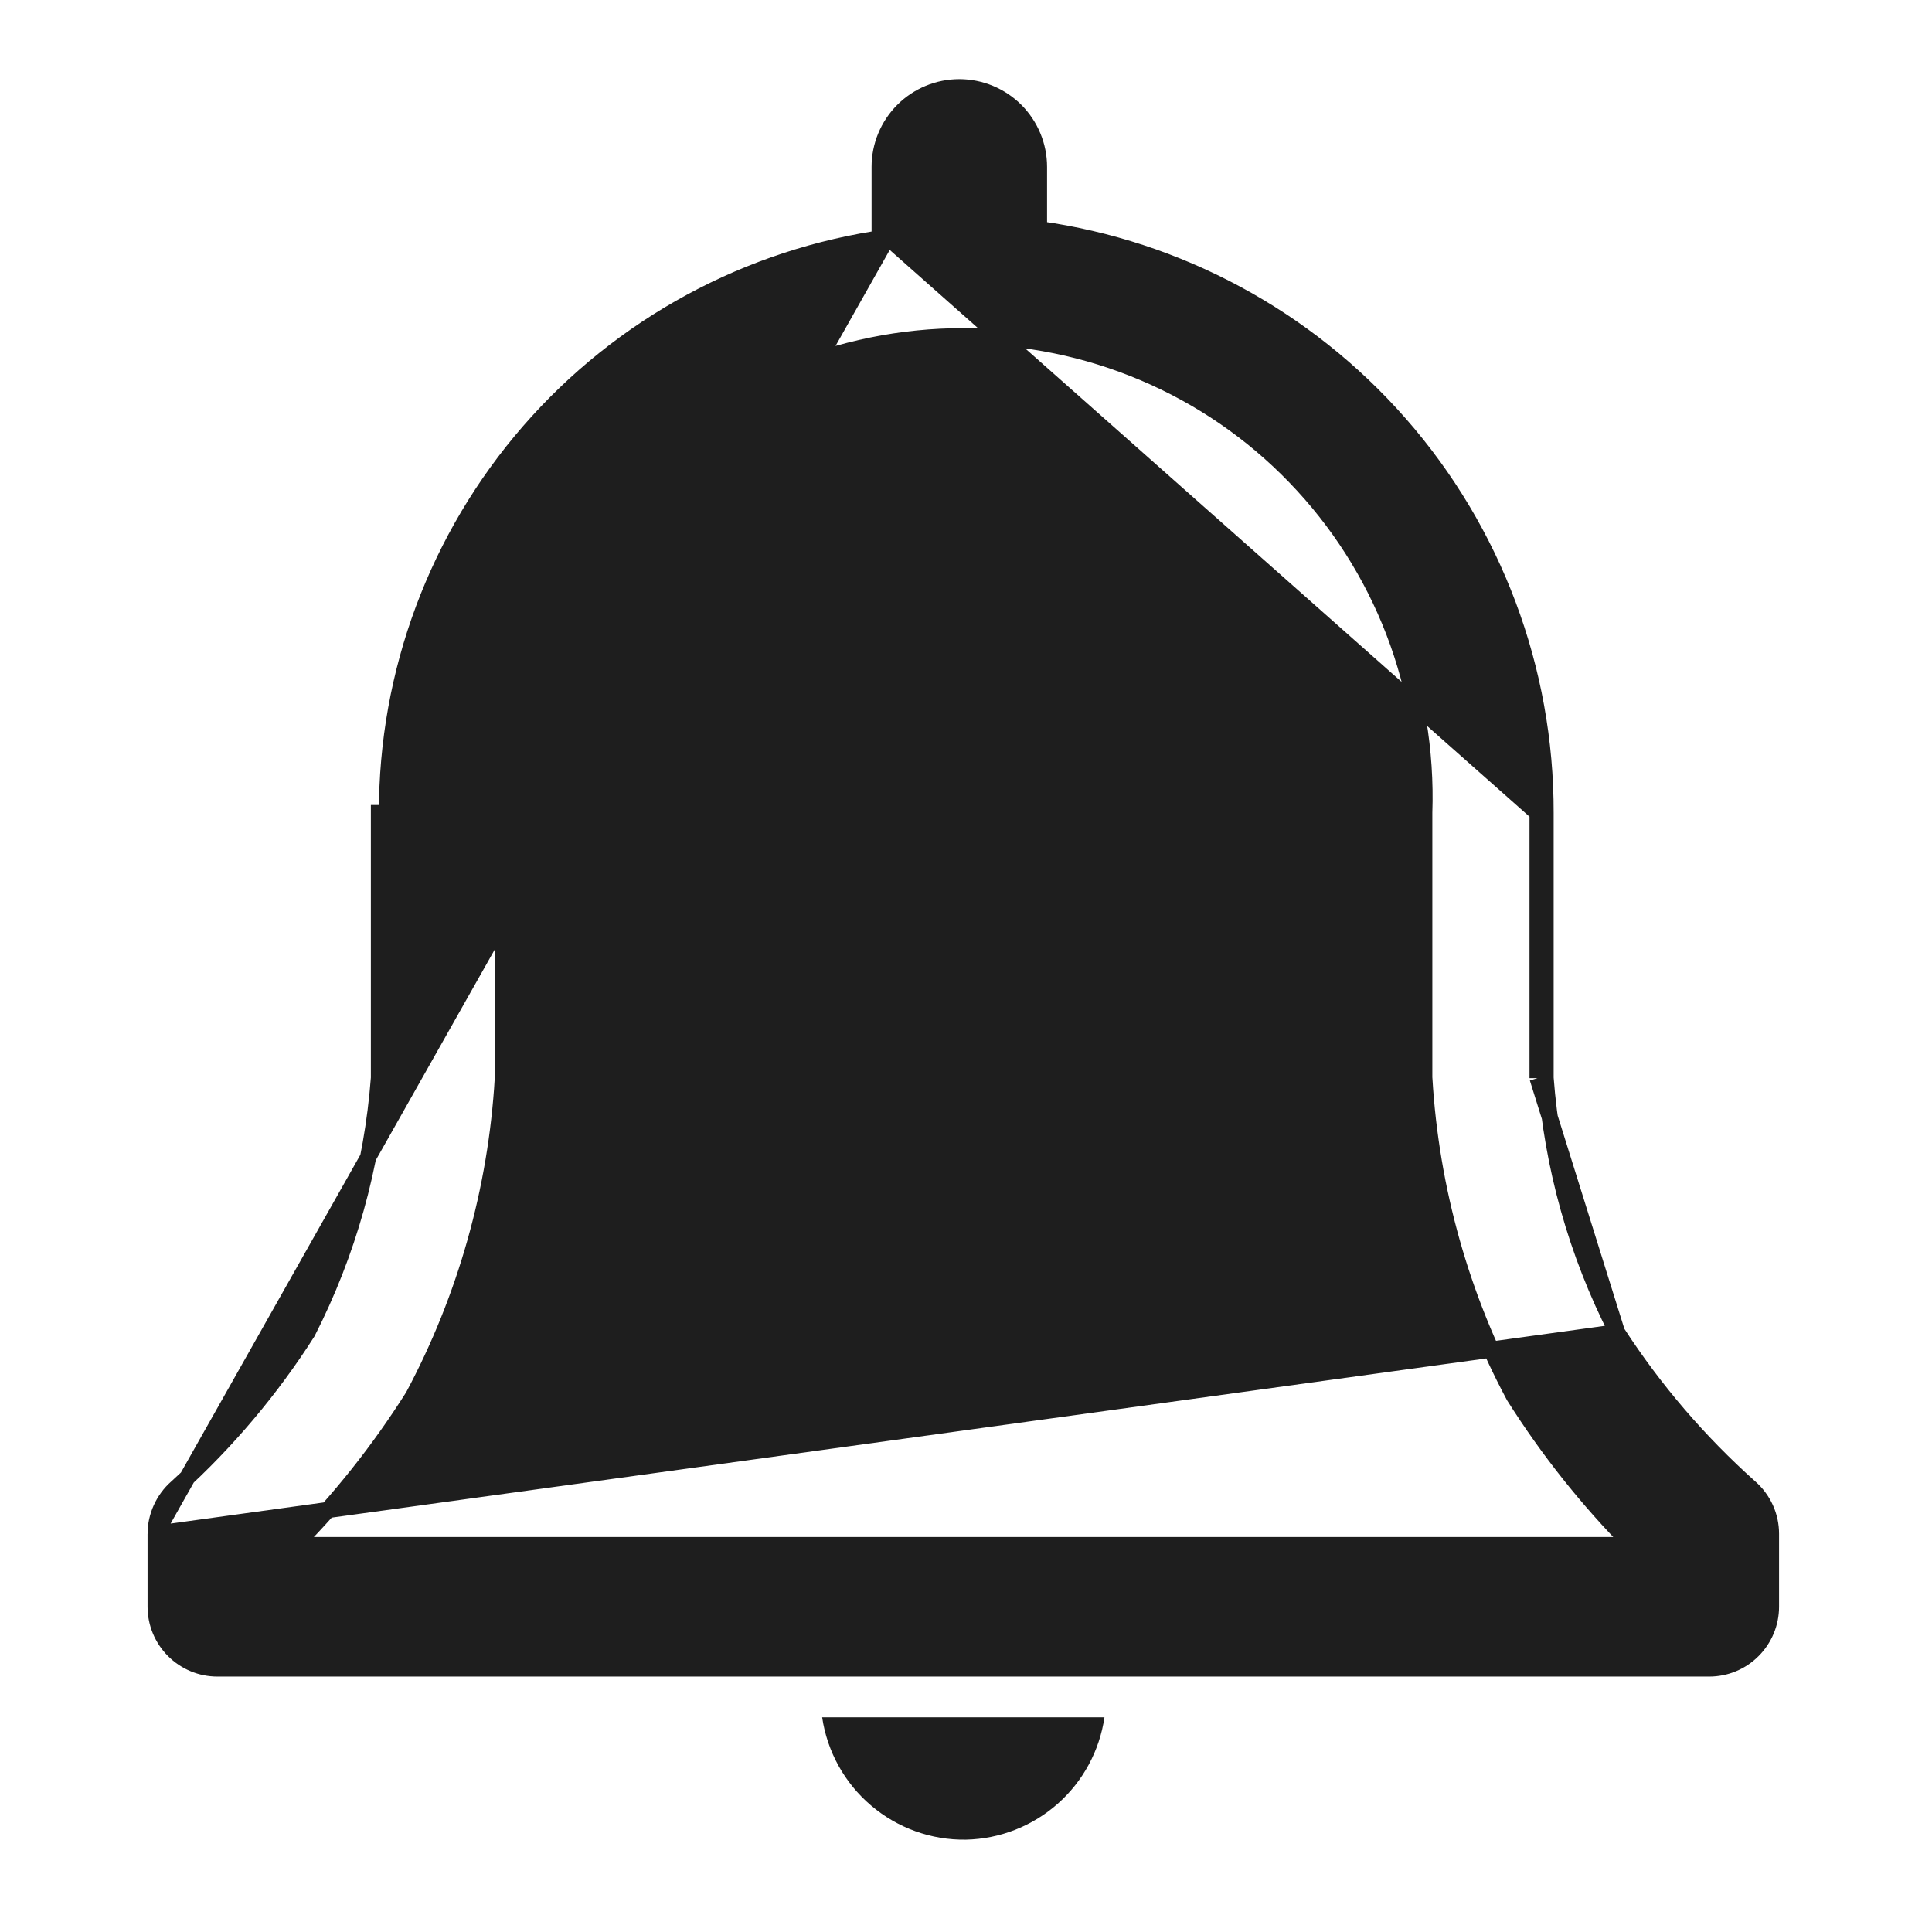 <svg width="24" height="24" viewBox="0 0 24 24" fill="none" xmlns="http://www.w3.org/2000/svg">
<path d="M1.933 19.053V19.053C1.933 18.944 1.957 18.837 2.002 18.738C2.047 18.639 2.112 18.55 2.193 18.479C2.819 17.911 3.366 17.263 3.82 16.55C4.322 15.566 4.624 14.492 4.707 13.39V10.1V10.1H4.807C4.803 8.357 5.431 6.672 6.575 5.357C7.719 4.042 9.3 3.185 11.027 2.947L1.933 19.053ZM1.933 19.053V19.96C1.933 20.163 2.014 20.358 2.158 20.502C2.302 20.646 2.497 20.727 2.7 20.727H21.233C21.437 20.727 21.632 20.646 21.775 20.502C21.919 20.358 22 20.163 22 19.96V19.053V19.053C22 18.944 21.977 18.837 21.932 18.738C21.887 18.639 21.821 18.55 21.739 18.478C21.105 17.912 20.549 17.264 20.087 16.55M1.933 19.053L20.087 16.55M19.2 10.1C19.204 8.32 18.559 6.599 17.384 5.261C16.228 3.945 14.639 3.088 12.907 2.846V2.073C12.907 1.811 12.802 1.559 12.617 1.373C12.431 1.188 12.179 1.083 11.917 1.083C11.654 1.083 11.402 1.188 11.217 1.373C11.031 1.559 10.927 1.811 10.927 2.073V2.86L19.1 10.1M19.2 10.1L19.1 10.1M19.2 10.1V10.1H19.1M19.2 10.1V13.39M19.1 10.1V13.393M19.2 13.39C19.2 13.388 19.2 13.387 19.2 13.386L19.1 13.393M19.2 13.39C19.283 14.492 19.584 15.566 20.087 16.55M19.2 13.39V13.393H19.1M19.1 13.393L20.087 16.55M18.809 17.347C19.23 18.014 19.722 18.633 20.276 19.193H3.663C4.218 18.633 4.71 18.014 5.131 17.347L5.131 17.347L5.135 17.34C5.785 16.122 6.164 14.778 6.246 13.399L6.247 13.399V13.393V10.1H6.247L6.247 10.097C6.221 9.329 6.349 8.563 6.625 7.846C6.901 7.129 7.319 6.475 7.853 5.923C8.387 5.37 9.026 4.931 9.734 4.631C10.441 4.331 11.202 4.176 11.97 4.176C12.738 4.176 13.499 4.331 14.206 4.631C14.914 4.931 15.553 5.37 16.087 5.923C16.621 6.475 17.039 7.129 17.315 7.846C17.591 8.563 17.719 9.329 17.693 10.097L17.693 10.097V10.1V13.393H17.693L17.694 13.399C17.776 14.778 18.155 16.122 18.805 17.34L18.805 17.34L18.809 17.347Z" fill="#1E1E1E" stroke="#1E1E1E" stroke-width="0.2"/>
<path d="M12 22.853C12.42 22.844 12.823 22.686 13.138 22.408C13.453 22.13 13.659 21.749 13.72 21.333H10.213C10.276 21.76 10.492 22.15 10.821 22.429C11.15 22.709 11.569 22.86 12 22.853Z" fill="#1E1E1E"/>
</svg>
